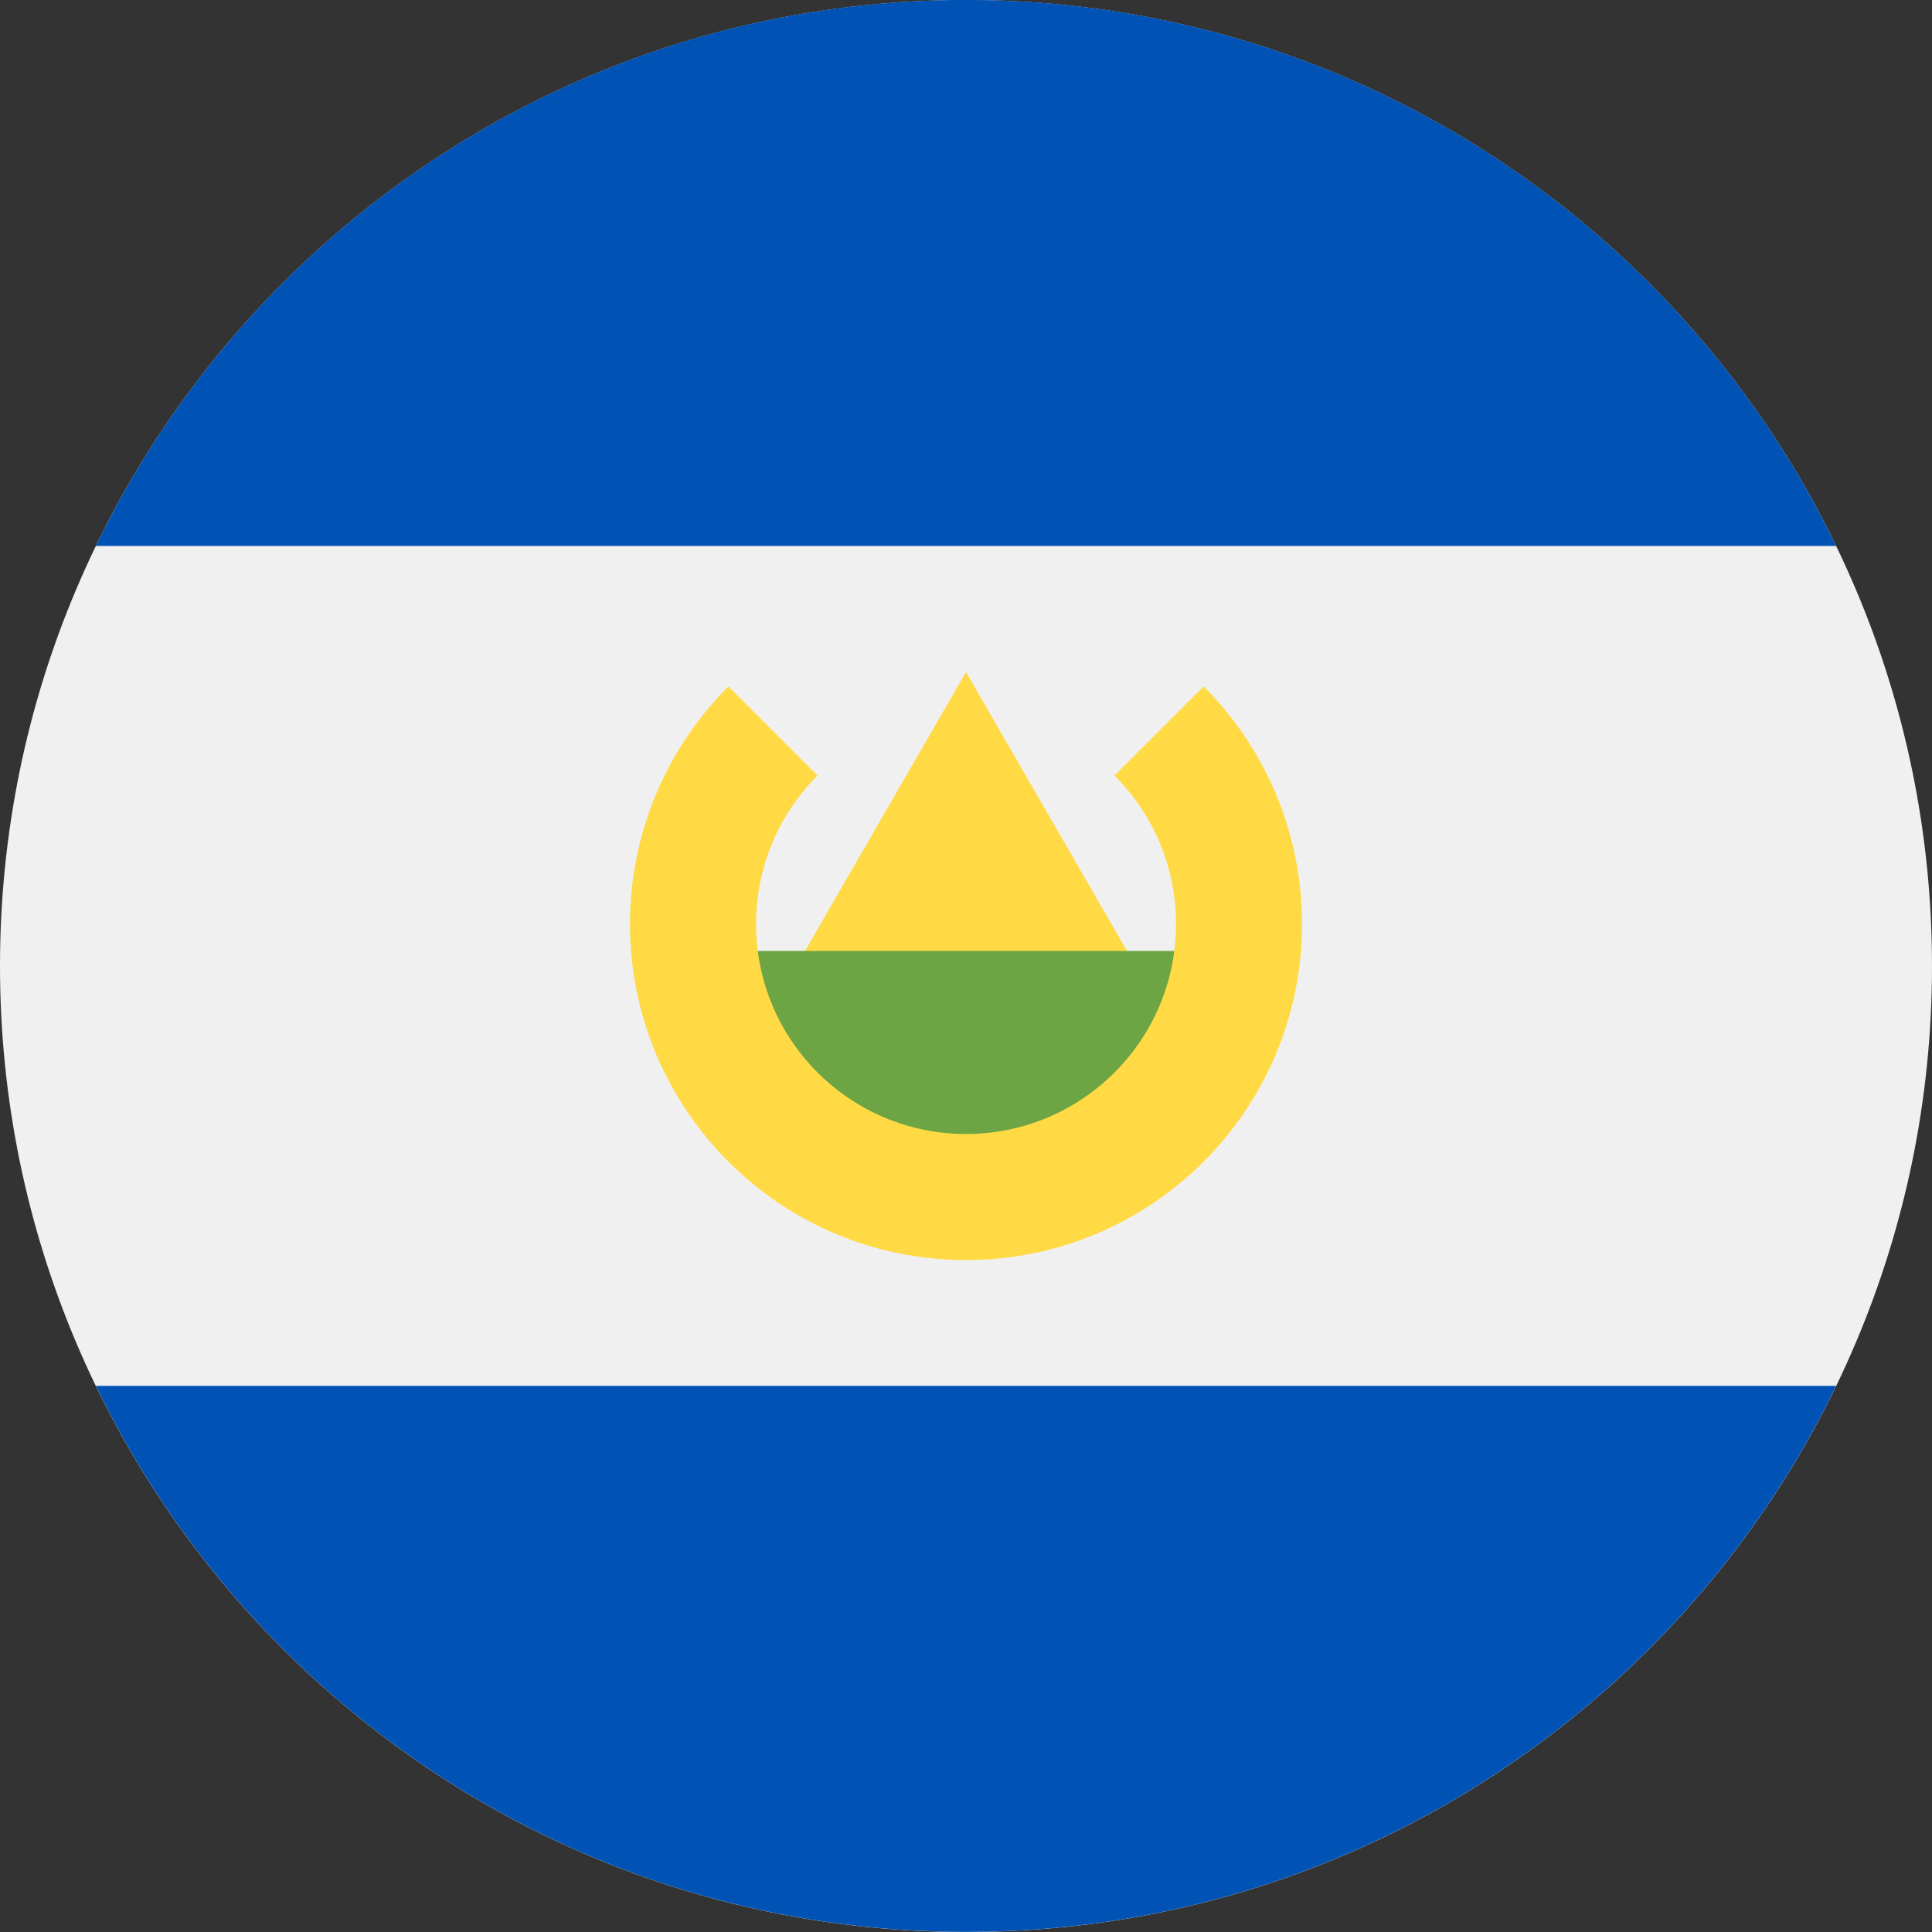 <svg width="24" height="24" viewBox="0 0 24 24" fill="none" xmlns="http://www.w3.org/2000/svg">
<rect x="0" y="0" width="24" height="24" fill="#333333" stroke="none"/>
<g clip-path="url(#clip0_845_14051)">
<path d="M12 24C18.627 24 24 18.627 24 12C24 5.373 18.627 0 12 0C5.373 0 0 5.373 0 12C0 18.627 5.373 24 12 24Z" fill="#F0F0F0"/>
<path d="M12 -0.001C7.242 -0.001 3.132 2.768 1.191 6.782H22.809C20.868 2.768 16.757 -0.001 12 -0.001Z" fill="#0052B4"/>
<path d="M12 23.999C16.757 23.999 20.868 21.23 22.809 17.216H1.191C3.132 21.23 7.242 23.999 12 23.999Z" fill="#0052B4"/>
<path d="M9.59 12.523L12 8.349L14.41 12.523H9.59Z" fill="#FFDA44"/>
<path d="M15.13 13.9L12 15.465L8.869 13.9V11.813H15.13V13.9Z" fill="#6DA544"/>
<path d="M14.952 8.527L13.845 9.634C14.317 10.106 14.609 10.758 14.609 11.479C14.609 12.919 13.441 14.087 12 14.087C10.56 14.087 9.392 12.919 9.392 11.479C9.392 10.758 9.684 10.106 10.156 9.634L9.049 8.527C8.294 9.283 7.826 10.326 7.826 11.479C7.826 13.784 9.695 15.653 12 15.653C14.306 15.653 16.174 13.784 16.174 11.479C16.174 10.326 15.707 9.283 14.952 8.527Z" fill="#FFDA44"/>
</g>
<defs>
<clipPath id="clip0_845_14051">
<rect width="24" height="24" fill="white"/>
</clipPath>
</defs>
</svg>
